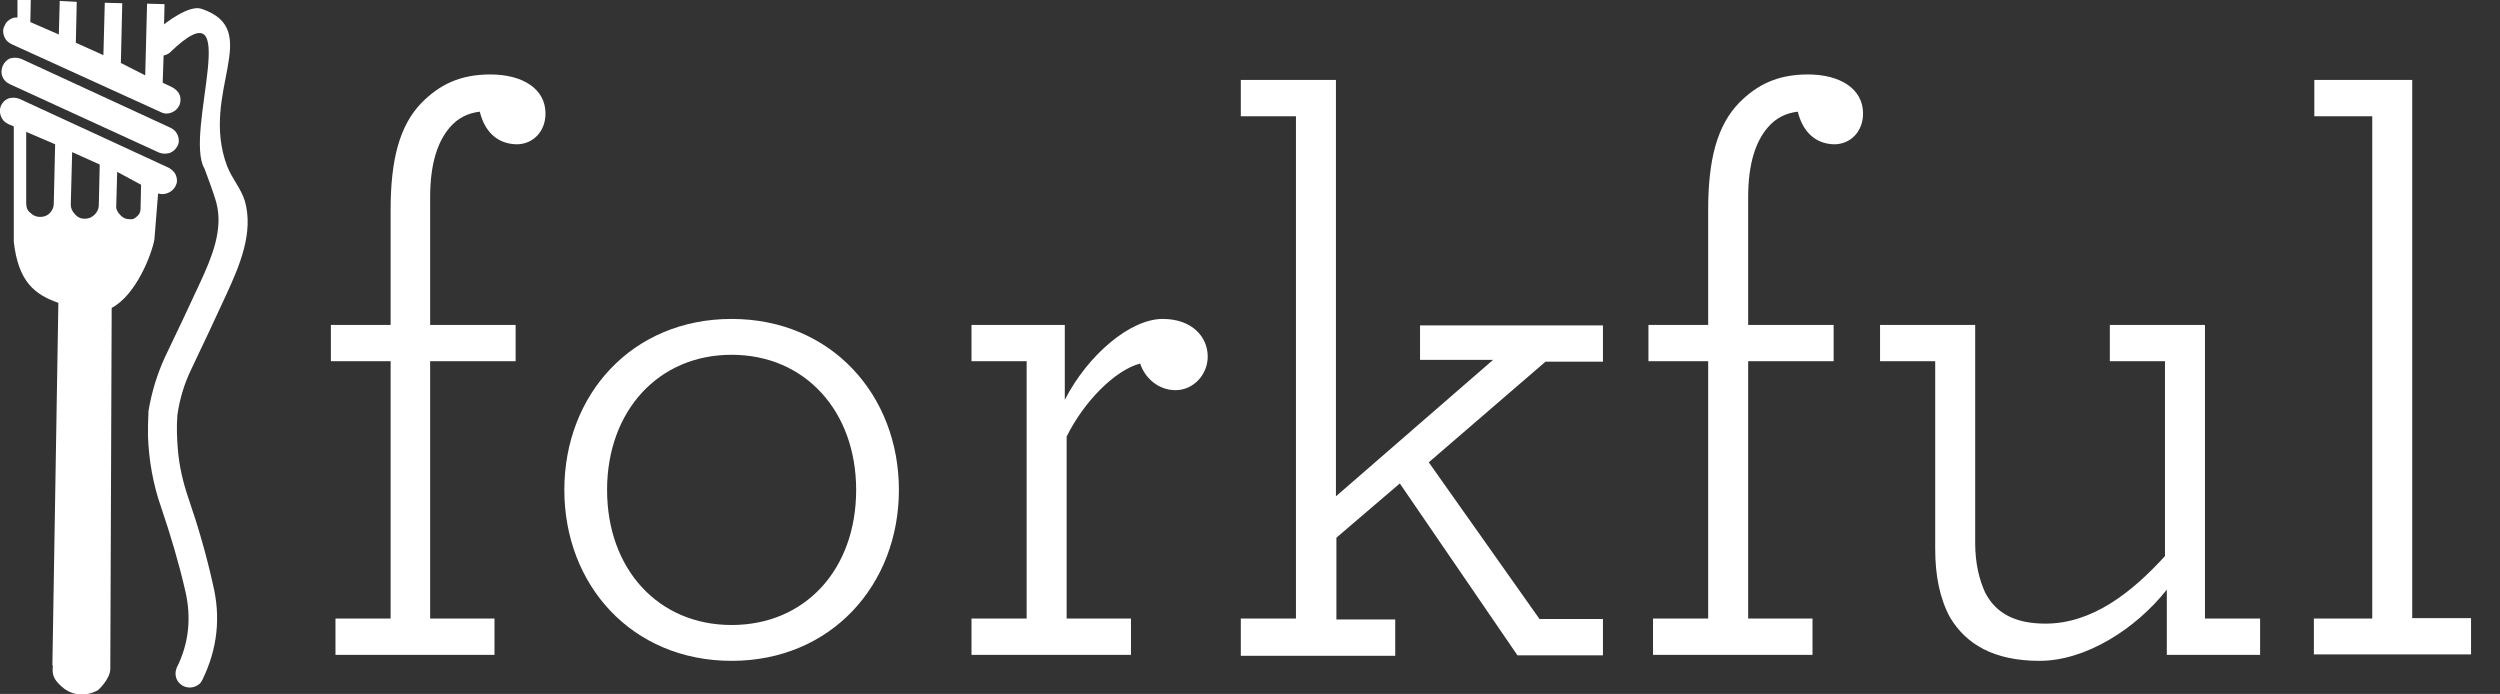 <?xml version="1.0" encoding="utf-8"?>
<!-- Generator: Adobe Illustrator 15.1.0, SVG Export Plug-In  -->
<!DOCTYPE svg PUBLIC "-//W3C//DTD SVG 1.1//EN" "http://www.w3.org/Graphics/SVG/1.1/DTD/svg11.dtd">
<svg version="1.1"
	 xmlns="http://www.w3.org/2000/svg" xmlns:xlink="http://www.w3.org/1999/xlink" xmlns:a="http://ns.adobe.com/AdobeSVGViewerExtensions/3.0/"
	 x="0px" y="0px" width="544px" height="151px" viewBox="0 0 544 151" overflow="visible" enable-background="new 0 0 544 151"
	 xml:space="preserve">
<rect x="0" y="0" width="544" height="151" fill="#333333" stroke="none"/>
<defs>
</defs>
<path fill="#FFFFFF" d="M104.4,24.3c-2.6,0.3-4.8,1.4-6.5,3.4c-2.7,3.1-4.3,8-4.3,15.2v27.8h18.6v7.9H93.6v56h14v7.9H73v-7.9h12v-56
	h-13v-7.9h13V45.7c0-10.9,1.9-18.4,6.8-23.4c3.8-3.8,8.2-6.1,14.9-6.1c7,0,12,3.1,12,8.5c0,3.9-2.7,6.7-6.3,6.7
	C108,31.3,105.4,28.4,104.4,24.3z"/>
<path fill="#FFFFFF" d="M122.8,106.6c0-20.7,14.7-37.2,36.4-37.2c21.7,0,36.4,16.6,36.4,37.2s-14.7,37.2-36.4,37.2
	C137.5,143.8,122.8,127.3,122.8,106.6z M186.3,106.6c0-17.1-11.1-29.4-27.1-29.4c-16,0-27.1,12.3-27.1,29.4
	c0,17.2,11.1,29.4,27.1,29.4C175.2,136,186.3,123.9,186.3,106.6z"/>
<path fill="#FFFFFF" d="M262.8,77.6c0,3.9-3.1,7.3-7,7.3c-3.8,0-6.7-2.7-7.7-5.8c-5.6,1.5-12.3,8.4-16,15.9v39.6h14v7.9h-34.7v-7.9
	h12v-56h-12v-7.9h20.3V87c5.1-9.9,14.3-17.6,21.3-17.6C259.4,69.4,262.8,73.3,262.8,77.6z"/>
<path fill="#FFFFFF" d="M270,134.6h12V25.3h-12v-7.9h20.7V108l34.2-29.7h-15.9v-7.5h39.8v7.9h-12.5l-25.4,21.9l24.1,34.1h13.8v7.9
	h-18.6l-25.6-37.4l-13.8,11.8v17.8h12.8v7.9H270V134.6z"/>
<path fill="#FFFFFF" d="M391.2,24.3c-2.6,0.3-4.8,1.4-6.5,3.4c-2.7,3.1-4.3,8-4.3,15.2v27.8h18.6v7.9h-18.6v56h14v7.9h-34.7v-7.9h12
	v-56h-13v-7.9h13V45.7c0-10.9,1.9-18.4,6.8-23.4c3.8-3.8,8.2-6.1,14.9-6.1c7,0,12,3.1,12,8.5c0,3.9-2.7,6.7-6.3,6.7
	C394.8,31.3,392.2,28.4,391.2,24.3z"/>
<path fill="#FFFFFF" d="M424.3,134.3c-2.2-4.1-3.2-9-3.2-14.9V78.6h-12v-7.9h20.7v47.5c0,4.4,0.9,8,2.2,10.8
	c2.4,4.6,6.7,6.7,13.1,6.7c10.2,0,18.8-6.8,26-14.7V78.6h-12v-7.9h20.7v63.9h12v7.9h-20.3v-14.2c-6.7,8.5-17.6,15.5-27.7,15.5
	C433.9,143.8,427.8,140.2,424.3,134.3z"/>
<path fill="#FFFFFF" d="M503.6,134.6h12.6V25.3h-12.6v-7.9h21.3v117.1h12.8v7.9h-34.2V134.6z"/>
<path fill="#FFFFFF" d="M34.6,33.2c0.8,0.3,1.5,0.3,2.3,0.1c0.8-0.3,1.3-0.8,1.7-1.5c0.4-0.7,0.4-1.5,0.1-2.3
	c-0.3-0.8-0.8-1.3-1.6-1.7l-32.5-15c-0.8-0.3-1.6-0.3-2.4-0.1C1.5,13,1,13.5,0.6,14.3c-0.3,0.8-0.4,1.5-0.1,2.3
	c0.3,0.8,0.8,1.3,1.6,1.7L34.6,33.2z"/>
<path fill="#FFFFFF" d="M33.6,52.1l0.8-10c0.7,0.2,1.4,0.2,2.1-0.1c0.8-0.3,1.3-0.8,1.7-1.5c0.4-0.8,0.4-1.5,0.1-2.3
	c-0.3-0.8-0.9-1.3-1.6-1.7l-32.5-15c-0.8-0.3-1.5-0.3-2.3-0.1c-0.8,0.3-1.3,0.8-1.7,1.6c-0.3,0.8-0.3,1.5,0,2.3
	C0.5,26.1,1,26.6,1.8,27l1.2,0.5l0,25.1c1,8.8,4.6,11.5,9.7,13.3l-1.3,78.8c0,0.1,0.1,0.1,0.1,0.2c-0.2,2,0.2,2.9,1.8,4.4
	c1.7,1.6,4.6,2.7,8,0.9c0,0,2.8-2.5,2.7-4.8c0,0,0,0,0,0l0.3-78.4C29.6,64.2,33,55.4,33.6,52.1z M30.7,40.2l-0.1,4.6
	c0,0.8,0,1.5-0.6,2.1c-0.6,0.6-1,0.9-1.8,0.8c-0.8,0-1.5-0.3-2.1-1c-0.6-0.6-0.9-1.3-0.8-2.1l0.2-7.2L30.7,40.2z M15.7,33.1l6,2.7
	l-0.2,8.8c0,0.8-0.3,1.5-0.9,2.1c-0.6,0.6-1.3,0.9-2.2,0.9c-0.8,0-1.5-0.3-2.1-1c-0.6-0.6-0.9-1.3-0.9-2.1L15.7,33.1z M5.7,44.2
	l0-15.5l6.3,2.7l-0.3,12.9c0,0.8-0.3,1.5-0.9,2.1c-0.6,0.6-1.3,0.8-2.1,0.8c-0.8,0-1.5-0.3-2.1-0.9C5.9,45.8,5.7,45,5.7,44.2z"/>
<path fill="#FFFFFF" d="M49.4,36.1c-6-16.1,8.2-29.6-5.6-34.2c-2.8-0.9-8.1,3.4-8.1,3.4l0.1-4.4l-3.8-0.1l-0.4,15.6l-5.3-2.7l0.3-13
	l-3.8-0.1l-0.3,11.4l-6-2.7l0.2-8.9L13,0.2l-0.2,7.3L6.6,4.8L6.7,0L3.8,0L3.8,3.8C3.4,3.8,3,3.8,2.6,4C1.9,4.3,1.3,4.8,1,5.6
	C0.6,6.3,0.6,7.1,0.9,7.9c0.3,0.8,0.8,1.3,1.6,1.7L35,24.4c0.8,0.4,1.6,0.4,2.3,0.1c0.8-0.3,1.3-0.8,1.7-1.5
	c0.3-0.7,0.4-1.5,0.1-2.3c-0.3-0.8-0.9-1.3-1.6-1.7l-2.1-1l0.2-5.9c0.4-0.1,0.9-0.3,1.3-0.6c16.6-16.1,3,17.5,7.6,25.2
	c0,0,2.1,5.5,2.6,7.5c1.5,5.8-1,11.8-3.6,17.4c-2.5,5.4-5,10.7-7.6,16.1c-1.7,3.7-2.9,7.6-3.6,11.8c0,0.1,0,0.2,0,0.3
	c-0.1,1.7-0.1,3.4-0.1,5.1c0.2,5.3,1.1,10.5,2.9,15.6c2,5.9,3.8,11.9,5.2,18l0,0c1.4,5.9,0.8,11.6-1.9,16.9c0,0,0,0.1,0,0.1
	c-0.4,1-0.2,2.2,0.5,3c1.1,1.3,3,1.5,4.4,0.4c0.4-0.3,0.6-0.7,0.8-1.1c3.2-6.6,4-13.5,2.2-20.8c-1.4-6.3-3.2-12.5-5.3-18.6
	c-1.2-3.5-2-7-2.3-10.6c-0.2-2.5-0.3-4.9-0.1-7.5c0.5-3.5,1.5-6.8,3-9.9c2.6-5.4,5.1-10.8,7.6-16.2l0,0c3-6.5,6-13.6,4.1-20.4
	C52.4,40.9,50.6,39.1,49.4,36.1z"/>
</svg>
